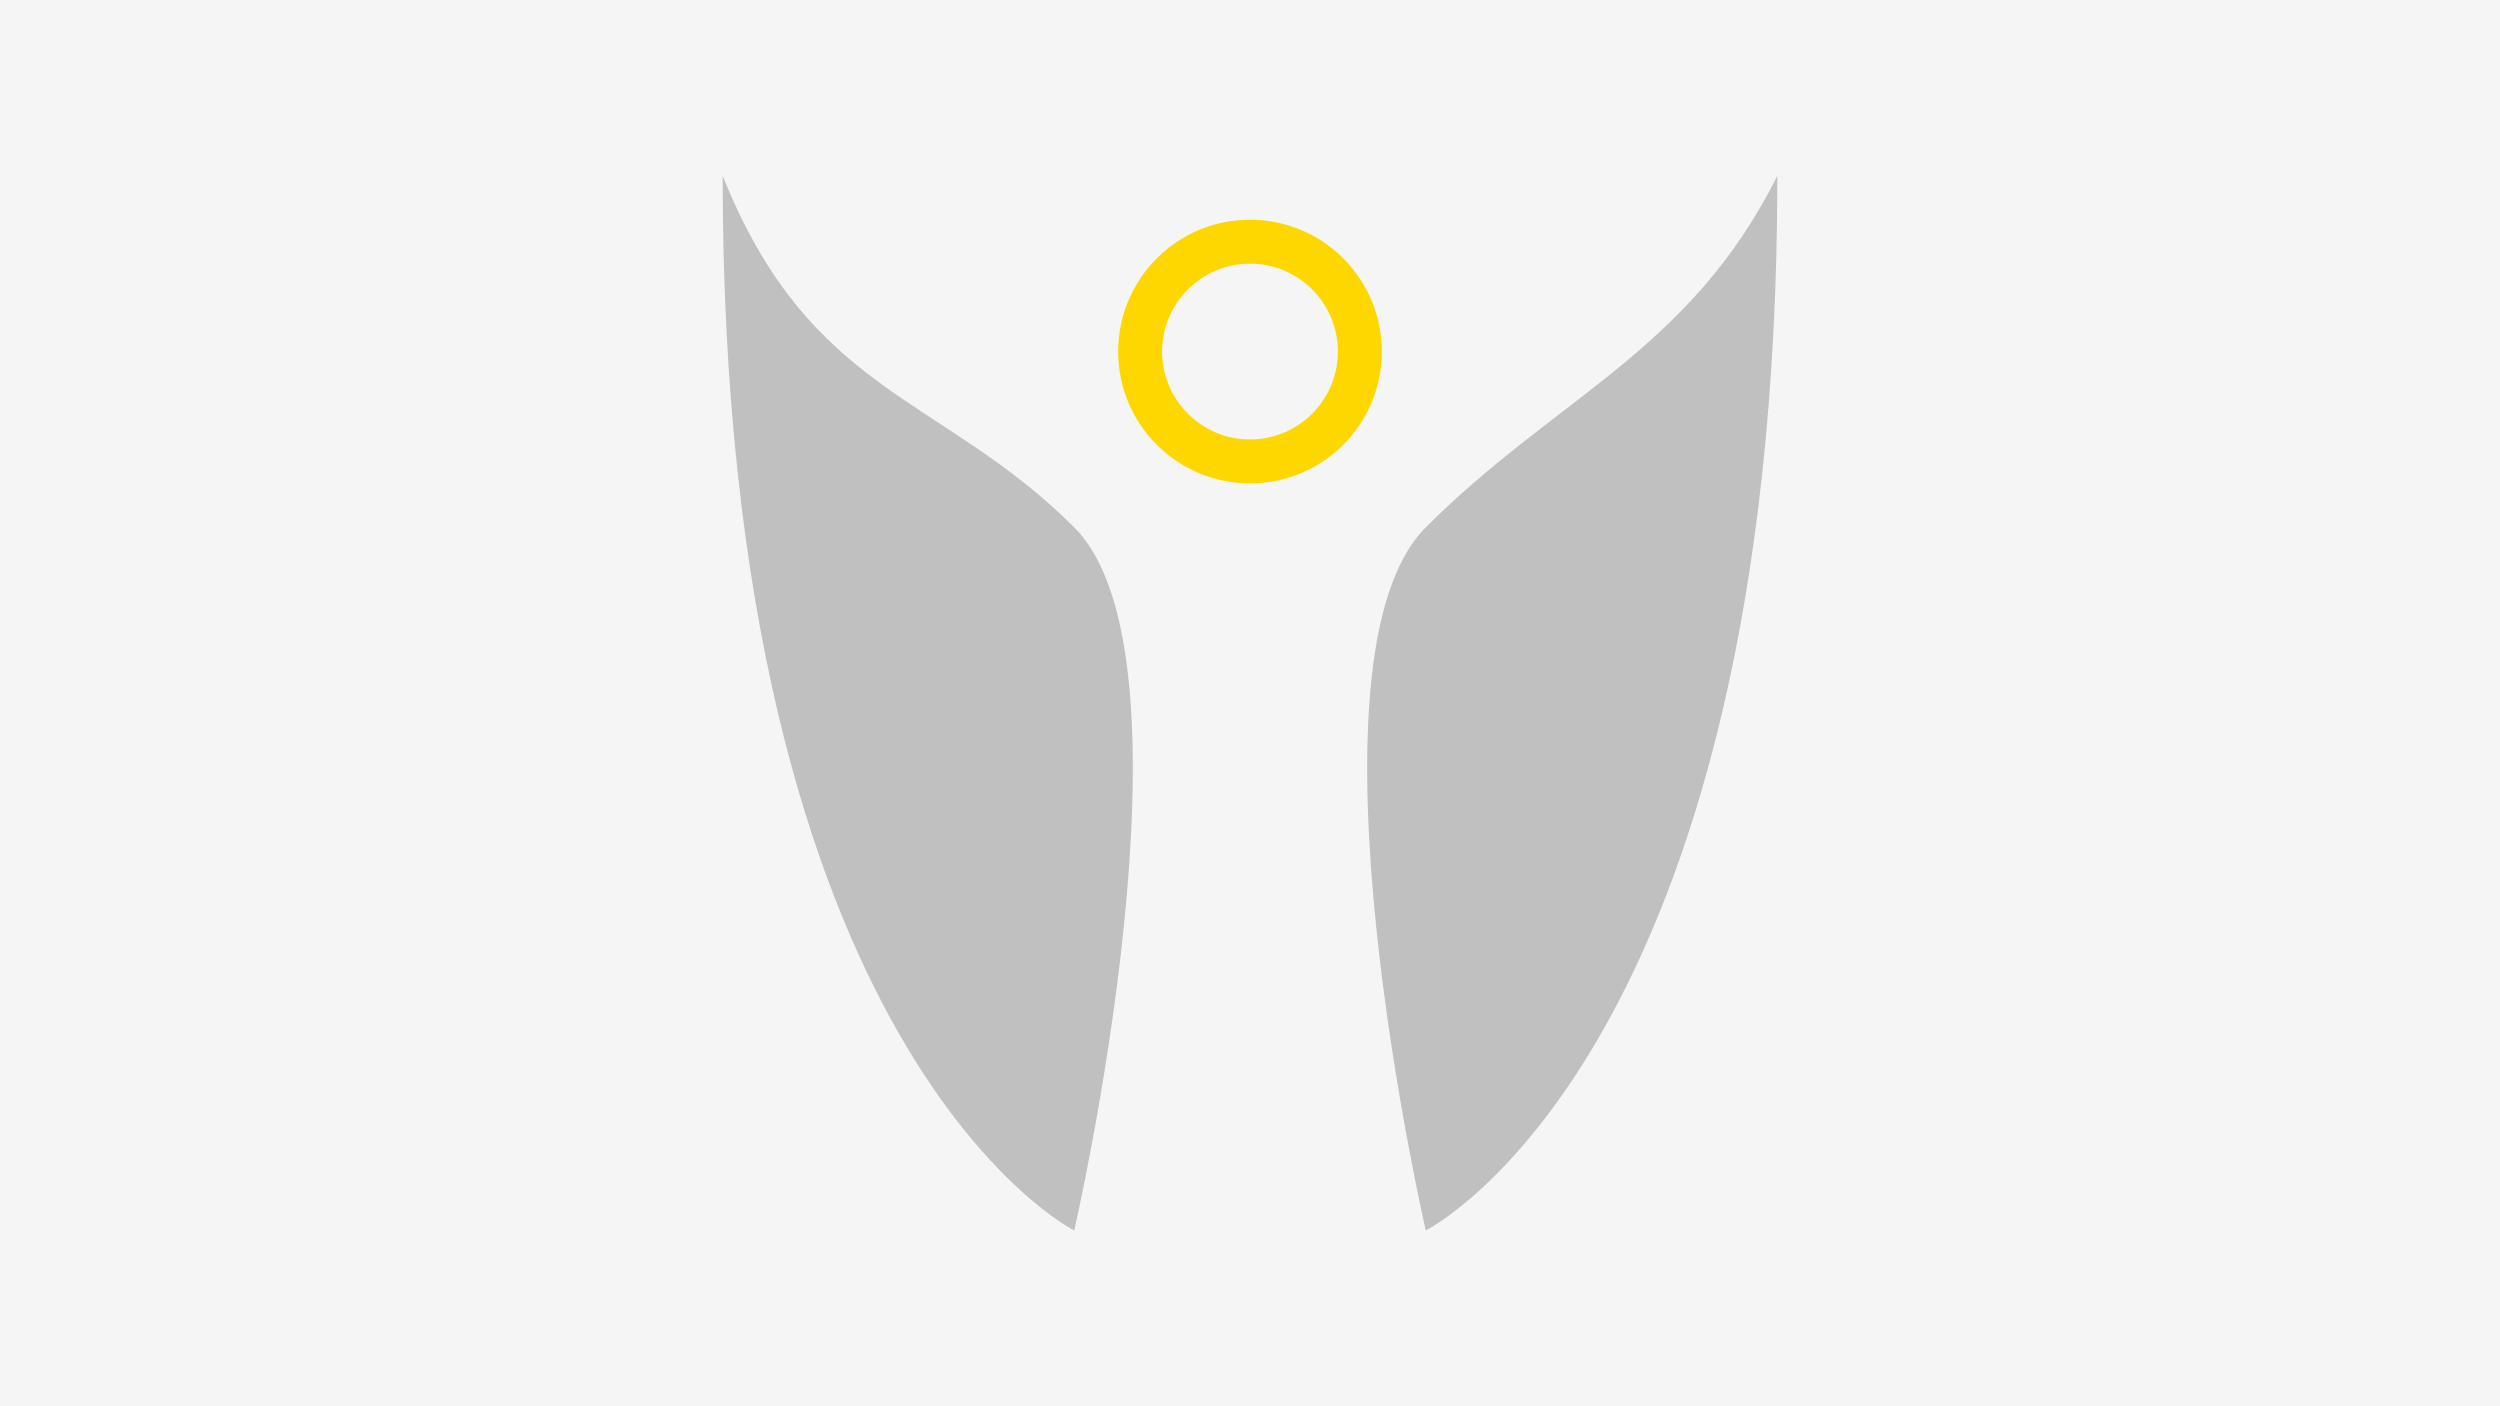 <?xml version="1.0" encoding="UTF-8" standalone="no"?>
<!-- Created with Inkscape (http://www.inkscape.org/) -->

<svg
   xmlns:dc="http://purl.org/dc/elements/1.1/"
   xmlns:cc="http://creativecommons.org/ns#"
   xmlns:rdf="http://www.w3.org/1999/02/22-rdf-syntax-ns#"
   xmlns:svg="http://www.w3.org/2000/svg"
   xmlns="http://www.w3.org/2000/svg"
   xmlns:sodipodi="http://sodipodi.sourceforge.net/DTD/sodipodi-0.dtd"
   xmlns:inkscape="http://www.inkscape.org/namespaces/inkscape"
   width="1920"
   height="1080"
   viewBox="0 0 320 320"
   version="1.1"
   id="svg8"
   inkscape:version="0.92.3 (2405546, 2018-03-11)"
   sodipodi:docname="angel-8.svg">
  <rect x="0" y="0" width="320" height="320" fill="#808080" stroke="none"/>
  <defs
     id="defs2" />
  <sodipodi:namedview
     id="base"
     pagecolor="#ffffff"
     bordercolor="#666666"
     borderopacity="1.0"
     inkscape:pageopacity="0.0"
     inkscape:pageshadow="2"
     inkscape:zoom="0.49497475"
     inkscape:cx="968.21584"
     inkscape:cy="641.65327"
     inkscape:document-units="px"
     inkscape:current-layer="layer2"
     showgrid="true"
     units="px"
     inkscape:showpageshadow="false"
     inkscape:window-width="1853"
     inkscape:window-height="1016"
     inkscape:window-x="67"
     inkscape:window-y="27"
     inkscape:window-maximized="1">
    <inkscape:grid
       type="xygrid"
       id="grid1366"
       empspacing="10" />
  </sodipodi:namedview>
  <g
     inkscape:groupmode="layer"
     id="layer2"
     inkscape:label="Layer 2">
    <path
       style="fill:#f5f5f5;stroke:none;stroke-width:0.296px;stroke-linecap:butt;stroke-linejoin:miter;stroke-opacity:1"
       d="m -124.444,0 h 568.889 v 320 h -568.889 z"
       id="path818"
       inkscape:connector-curvature="0" />
  </g>
  <g
     inkscape:label="Layer 1"
     inkscape:groupmode="layer"
     id="layer1"
     transform="translate(0,-212.333)">
    <path
       style="fill:silver;stroke:#000000;stroke-width:0px;stroke-linecap:butt;stroke-linejoin:miter;stroke-opacity:1"
       d="m 120,492.333 v 0 c 0,0 30,-130 0,-160 -30,-30 -60,-30 -80,-80 0,200 80,240 80,240 v 0"
       id="path1374"
       inkscape:connector-curvature="0" />
    <path
       style="fill:silver;stroke:#000000;stroke-width:0px;stroke-linecap:butt;stroke-linejoin:miter;stroke-opacity:1"
       d="m 280,252.333 c -20,40 -50,50 -80,80 -30,30 0,160 0,160 v 0 c 0,0 80,-40 80,-240 z"
       id="path1380"
       inkscape:connector-curvature="0" />
    <circle
       style="fill:gold;fill-opacity:1;stroke-opacity:1"
       id="path1382"
       cx="160"
       cy="292.333"
       r="30" />
    <circle
       style="fill:#f5f5f5;fill-opacity:1;;stroke-opacity:1"
       id="path1384"
       cx="160"
       cy="292.333"
       r="20" />
  </g>
</svg>
